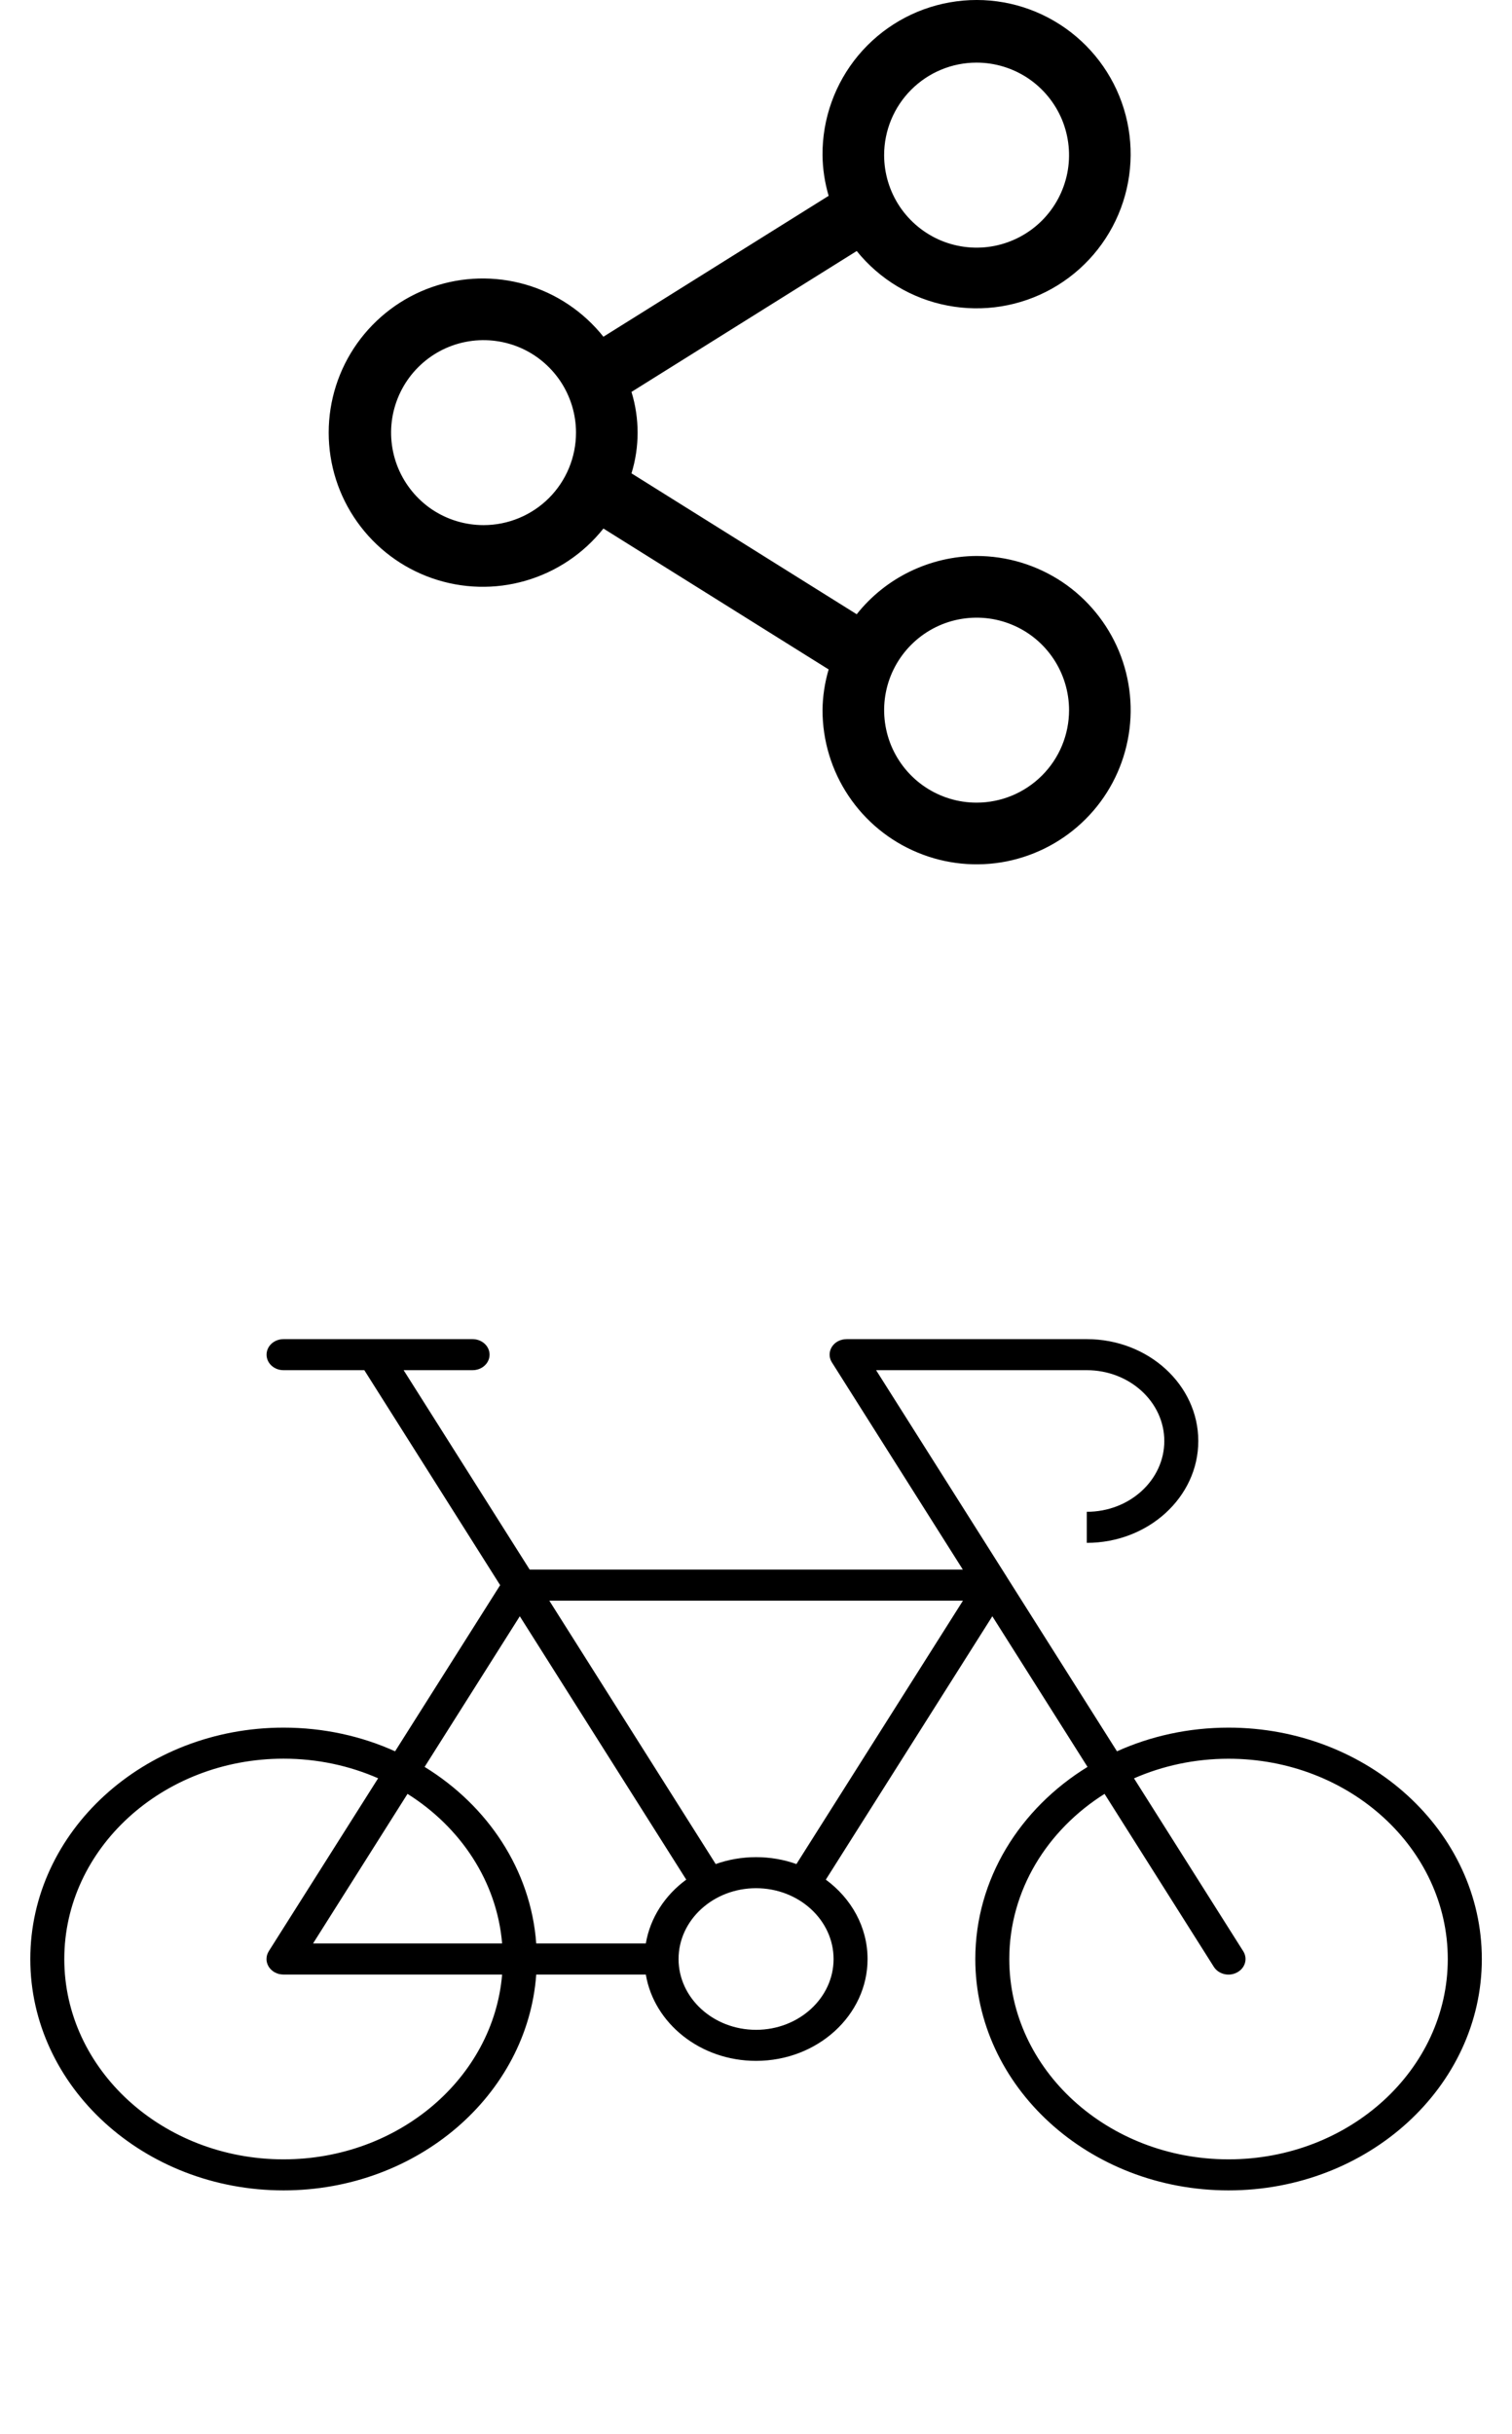 <svg width="23" height="37" viewBox="0 0 23 37" fill="none" xmlns="http://www.w3.org/2000/svg">
<g clip-path="url(#clip0_959_2070)">
<path d="M18.688 26.264C18.08 26.264 17.503 26.393 16.991 26.624L15.326 23.991C15.322 23.983 15.317 23.976 15.312 23.968L13.327 20.83H16.532C17.182 20.83 17.711 21.313 17.711 21.907C17.711 22.5 17.183 22.983 16.532 22.983V23.455C17.468 23.455 18.228 22.76 18.228 21.907C18.228 21.053 17.468 20.358 16.532 20.358H12.883C12.838 20.358 12.792 20.367 12.749 20.389C12.625 20.455 12.583 20.599 12.655 20.712L14.646 23.861H8.057L6.14 20.83H7.188C7.331 20.83 7.447 20.725 7.447 20.594C7.447 20.463 7.331 20.358 7.188 20.358H5.696C5.693 20.358 5.688 20.357 5.686 20.358H4.313C4.17 20.358 4.055 20.463 4.055 20.594C4.055 20.725 4.17 20.83 4.313 20.83H5.542L7.608 24.098L6.01 26.624C5.499 26.393 4.922 26.264 4.313 26.264C2.189 26.264 0.461 27.842 0.461 29.782C0.461 31.721 2.189 33.299 4.313 33.299C6.35 33.299 8.024 31.847 8.157 30.018H9.824C9.949 30.76 10.653 31.33 11.501 31.33C12.437 31.33 13.197 30.635 13.197 29.782C13.197 29.294 12.949 28.859 12.562 28.575L15.095 24.571L16.543 26.861C15.514 27.494 14.836 28.567 14.836 29.782C14.836 31.721 16.564 33.299 18.688 33.299C20.812 33.299 22.541 31.721 22.541 29.782C22.541 27.842 20.812 26.264 18.688 26.264ZM4.313 32.827C2.474 32.827 0.978 31.461 0.978 29.782C0.978 28.102 2.474 26.736 4.313 26.736C4.828 26.736 5.316 26.843 5.752 27.034L4.091 29.659C4.079 29.678 4.07 29.698 4.063 29.719C4.055 29.748 4.053 29.777 4.055 29.805C4.059 29.839 4.071 29.871 4.088 29.899C4.106 29.928 4.132 29.953 4.162 29.974C4.187 29.989 4.215 30.002 4.245 30.01C4.269 30.015 4.29 30.017 4.318 30.018H7.638C7.506 31.587 6.066 32.827 4.313 32.827ZM4.762 29.545L6.199 27.271C7.007 27.779 7.559 28.603 7.638 29.545H4.762ZM9.824 29.545H8.157C8.075 28.428 7.421 27.452 6.459 26.861L7.907 24.571L10.439 28.575C10.116 28.811 9.89 29.155 9.824 29.545ZM12.68 29.782C12.68 30.375 12.151 30.858 11.501 30.858C10.851 30.858 10.322 30.375 10.322 29.782C10.322 29.188 10.851 28.705 11.501 28.705C12.151 28.705 12.68 29.188 12.68 29.782ZM12.115 28.338C11.924 28.27 11.717 28.233 11.501 28.233C11.285 28.233 11.078 28.27 10.887 28.338L8.356 24.334H14.648L12.115 28.338ZM18.688 32.827C16.849 32.827 15.353 31.461 15.353 29.782C15.353 28.741 15.928 27.821 16.802 27.271L18.464 29.9C18.536 30.014 18.695 30.052 18.817 29.986C18.941 29.921 18.983 29.777 18.912 29.664L17.25 27.035C17.686 26.844 18.174 26.737 18.688 26.737C20.528 26.737 22.023 28.103 22.023 29.782C22.023 31.461 20.528 32.827 18.688 32.827Z" fill="black"/>
</g>
<g clip-path="url(#clip1_959_2070)">
<path d="M14.855 8.452C14.505 8.454 14.159 8.535 13.843 8.688C13.527 8.841 13.25 9.063 13.032 9.338L9.606 7.196C9.73 6.793 9.73 6.362 9.606 5.958L13.032 3.816C13.38 4.247 13.869 4.541 14.412 4.645C14.956 4.75 15.519 4.659 16.002 4.388C16.485 4.117 16.856 3.684 17.05 3.166C17.244 2.648 17.249 2.077 17.063 1.556C16.877 1.035 16.512 0.596 16.034 0.318C15.555 0.039 14.994 -0.061 14.448 0.036C13.903 0.132 13.41 0.418 13.055 0.843C12.701 1.268 12.508 1.805 12.512 2.358C12.514 2.568 12.546 2.776 12.605 2.977L9.179 5.119C8.876 4.739 8.463 4.461 7.996 4.326C7.529 4.191 7.031 4.204 6.572 4.364C6.113 4.524 5.715 4.824 5.433 5.22C5.151 5.617 5 6.091 5 6.577C5 7.064 5.151 7.538 5.433 7.934C5.715 8.331 6.113 8.63 6.572 8.79C7.031 8.95 7.529 8.964 7.996 8.828C8.463 8.693 8.876 8.416 9.179 8.035L12.605 10.177C12.546 10.378 12.514 10.586 12.512 10.796C12.512 11.259 12.649 11.713 12.907 12.098C13.164 12.483 13.53 12.784 13.959 12.961C14.387 13.139 14.858 13.185 15.313 13.095C15.767 13.004 16.185 12.781 16.513 12.453C16.841 12.126 17.064 11.708 17.154 11.253C17.245 10.799 17.198 10.327 17.021 9.899C16.843 9.471 16.543 9.105 16.158 8.847C15.772 8.59 15.319 8.452 14.855 8.452ZM14.855 0.952C15.134 0.952 15.405 1.035 15.637 1.189C15.868 1.344 16.048 1.563 16.155 1.82C16.261 2.077 16.289 2.36 16.235 2.633C16.18 2.906 16.047 3.156 15.85 3.353C15.653 3.55 15.403 3.683 15.13 3.738C14.857 3.792 14.574 3.764 14.317 3.658C14.06 3.551 13.841 3.371 13.686 3.14C13.532 2.909 13.449 2.637 13.449 2.358C13.449 1.986 13.597 1.628 13.861 1.364C14.125 1.1 14.482 0.952 14.855 0.952ZM7.356 7.983C7.077 7.983 6.806 7.901 6.574 7.747C6.343 7.592 6.163 7.372 6.056 7.115C5.95 6.858 5.922 6.576 5.976 6.303C6.031 6.03 6.164 5.78 6.361 5.583C6.558 5.386 6.808 5.252 7.081 5.198C7.354 5.144 7.637 5.172 7.894 5.278C8.151 5.384 8.37 5.565 8.525 5.796C8.679 6.027 8.762 6.299 8.762 6.577C8.762 6.95 8.614 7.308 8.35 7.572C8.086 7.835 7.728 7.983 7.356 7.983ZM14.855 12.202C14.577 12.202 14.306 12.12 14.074 11.965C13.843 11.811 13.663 11.591 13.556 11.334C13.45 11.077 13.422 10.794 13.476 10.522C13.53 10.249 13.665 9.998 13.861 9.802C14.058 9.605 14.308 9.471 14.581 9.417C14.854 9.363 15.137 9.39 15.394 9.497C15.651 9.603 15.87 9.783 16.025 10.015C16.179 10.246 16.262 10.518 16.262 10.796C16.262 11.169 16.114 11.527 15.85 11.79C15.586 12.054 15.229 12.202 14.855 12.202Z" fill="black"/>
</g>
<defs>
<clipPath id="clip0_959_2070">
<rect width="23" height="21" fill="white" transform="translate(0 16)"/>
</clipPath>
<clipPath id="clip1_959_2070">
<rect width="15" height="15" fill="white" transform="translate(4)"/>
</clipPath>
</defs>
</svg>
